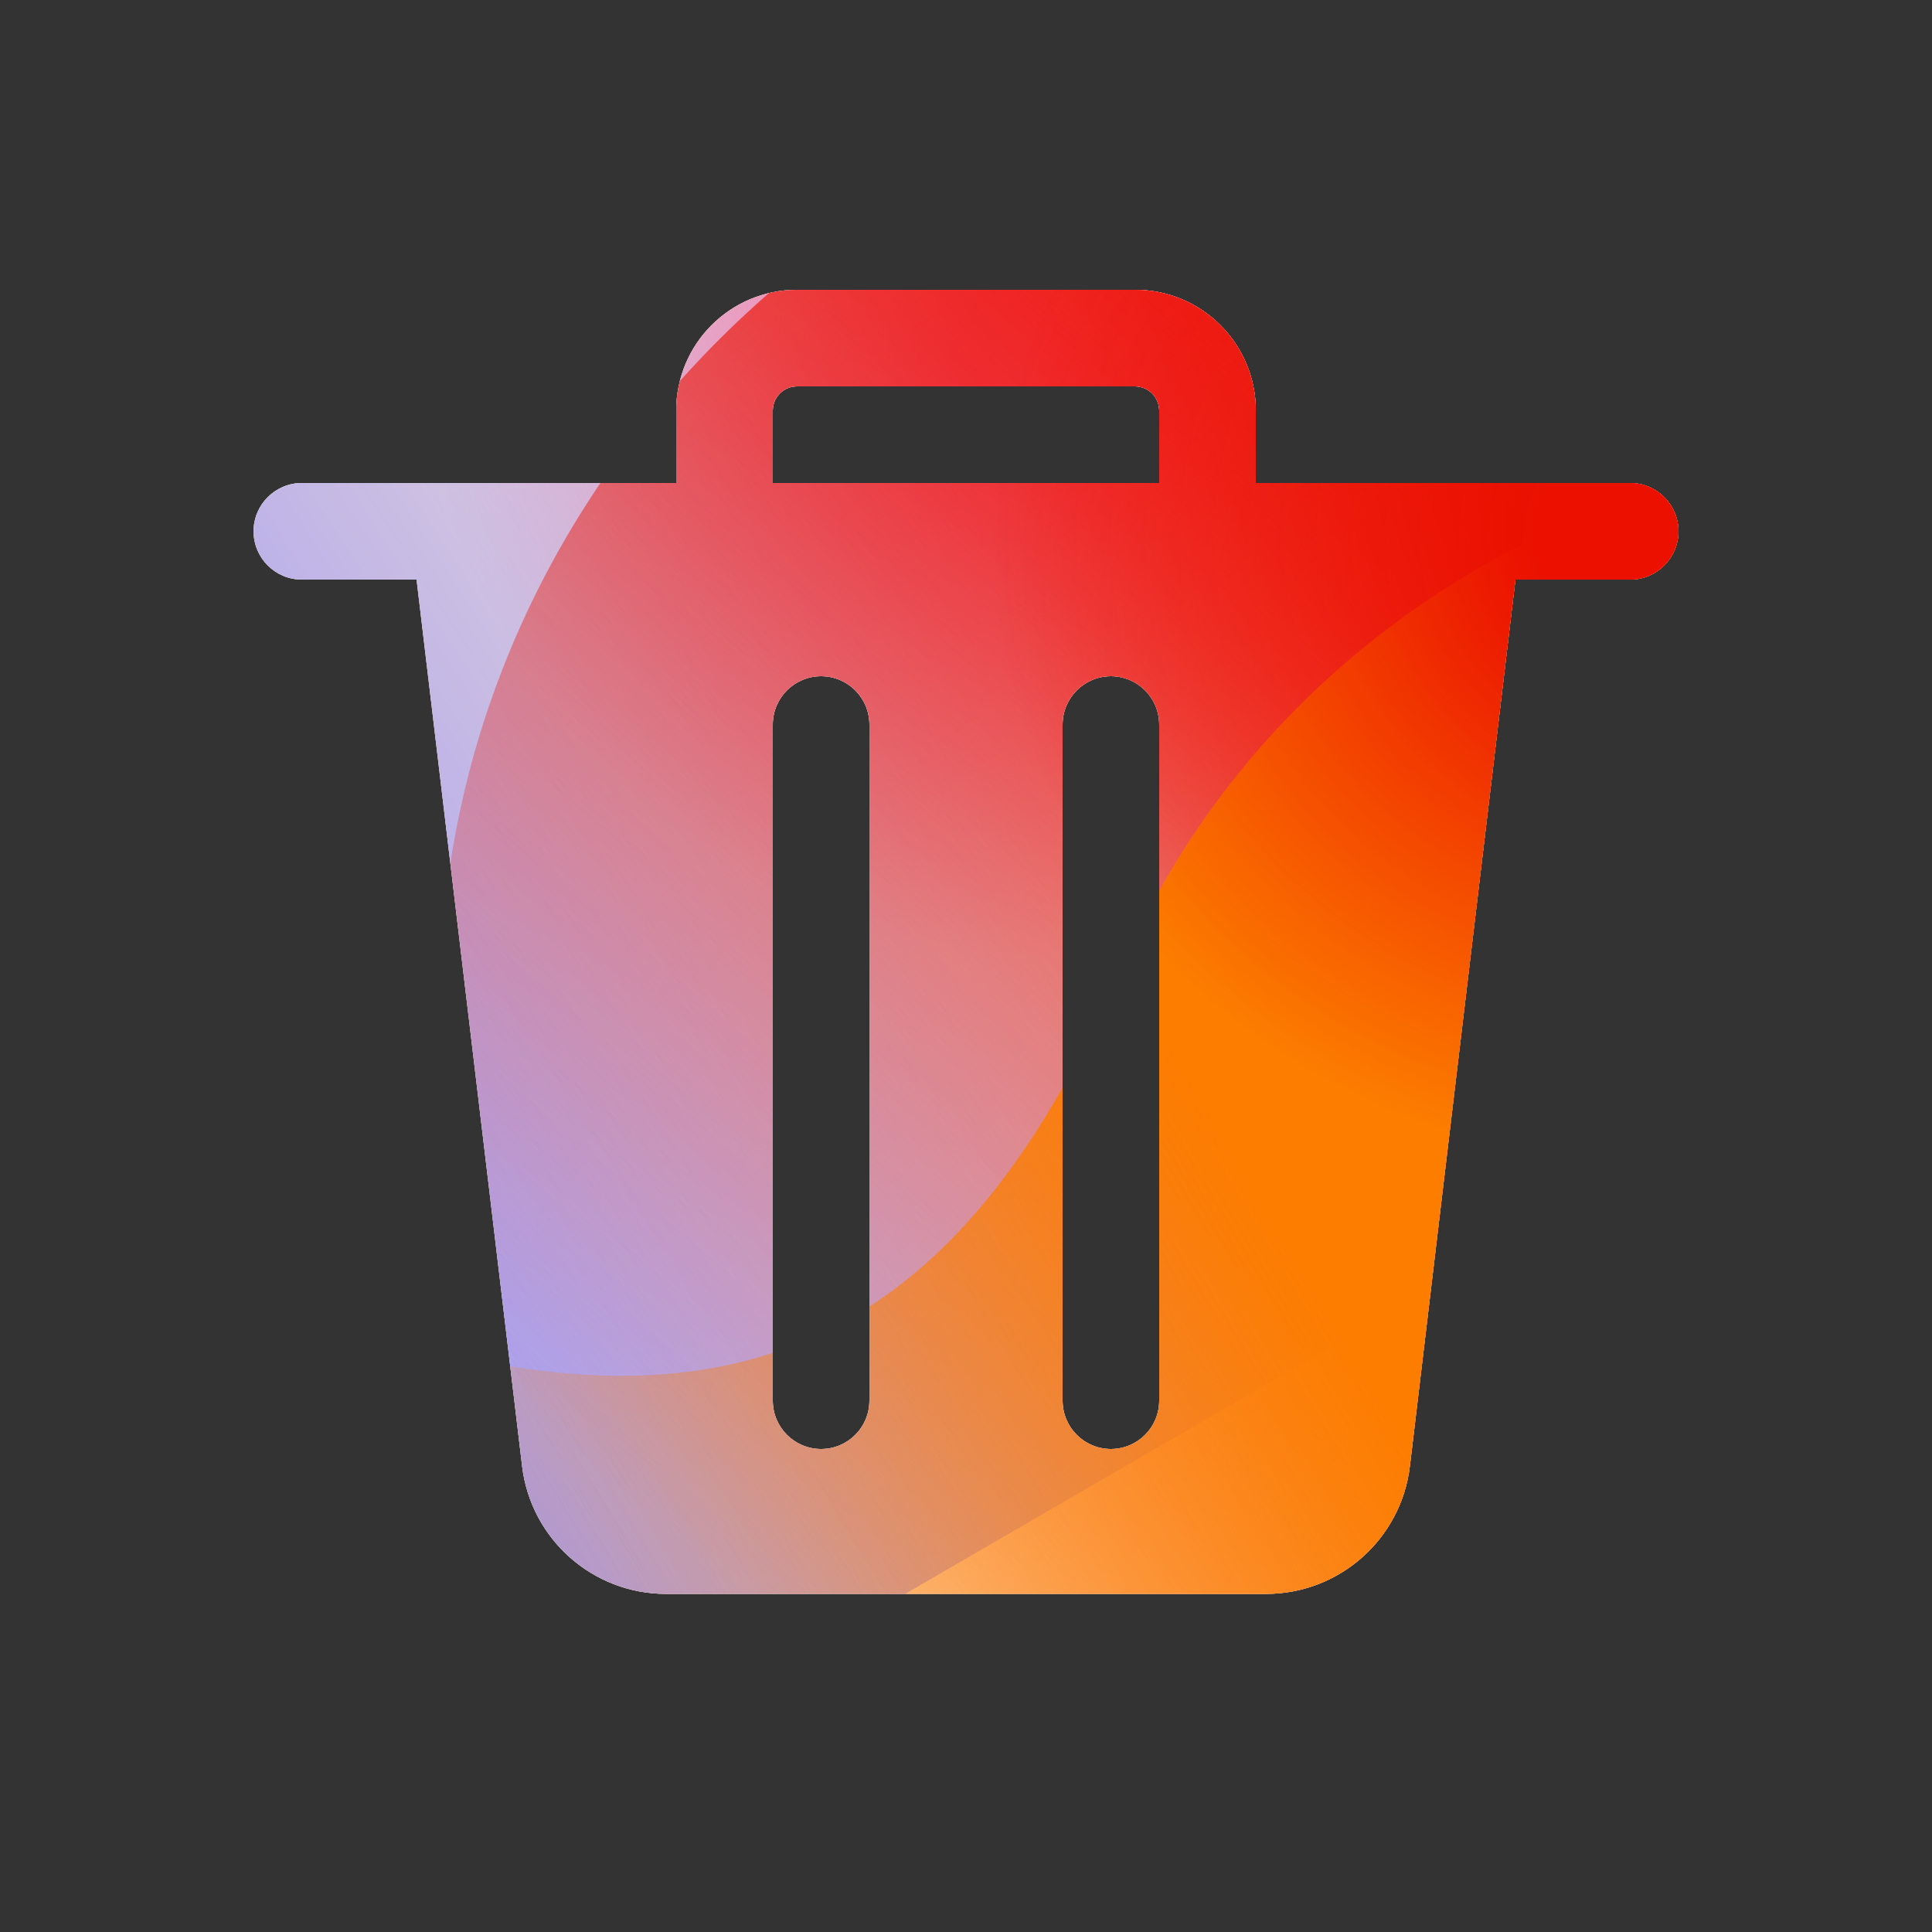 <svg width="160" height="160" viewBox="0 0 160 160" xmlns="http://www.w3.org/2000/svg">
  <rect x="0" y="0" width="160" height="160" fill="#333333" stroke="none"/>
  <defs>
<radialGradient id="paint0_radial_5481_89792" cx="0" cy="0" r="1" gradientUnits="userSpaceOnUse" gradientTransform="translate(54.643 51.511) rotate(90) scale(51.511 54.643)">
<stop offset="0.167" stop-color="#FF709F"/>
<stop offset="1" stop-color="#FF709F" stop-opacity="0"/>
</radialGradient>
<linearGradient id="paint1_linear_5481_89792" x1="-13.164" y1="129.007" x2="184.35" y2="1.534" gradientUnits="userSpaceOnUse">
<stop offset="0.06" stop-color="#8480FE"/>
<stop offset="0.6" stop-color="#8480FE" stop-opacity="0"/>
</linearGradient>
<linearGradient id="paint2_linear_5481_89792" x1="150.707" y1="45.009" x2="68.621" y2="138.642" gradientUnits="userSpaceOnUse">
<stop stop-color="#EB1000"/>
<stop offset="1" stop-color="#EB1000" stop-opacity="0"/>
</linearGradient>
<linearGradient id="paint3_linear_5481_89792" x1="44.245" y1="146.062" x2="195.026" y2="56.46" gradientUnits="userSpaceOnUse">
<stop stop-color="#FC7D00" stop-opacity="0"/>
<stop offset="0.432" stop-color="#FC7D00"/>
<stop offset="0.609" stop-color="#FC7D00"/>
<stop offset="1" stop-color="#FC7D00" stop-opacity="0"/>
</linearGradient>
<radialGradient id="paint4_radial_5481_89792" cx="0" cy="0" r="1" gradientUnits="userSpaceOnUse" gradientTransform="translate(54.643 51.511) rotate(90) scale(51.511 54.643)">
<stop offset="0.167" stop-color="#EB1000"/>
<stop offset="1" stop-color="#EB1000" stop-opacity="0"/>
</radialGradient>
<clipPath id="clip0_5481_89792">
<rect x="18.398" y="23.2" width="125.6" height="118.4" rx="3.461" fill="white"/>
</clipPath>
</defs>
<clipPath id="mask0_5481_89792">
<path fill-rule="evenodd" d="M56 34C56 28.477 60.477 24 66 24H94C99.523 24 104 28.477 104 34V40H135C137.209 40 139 41.791 139 44C139 46.209 137.209 48 135 48H125.5C125.5 48 117.479 115.382 116.76 121.419C116.041 127.455 110.922 132 104.844 132H55.156C49.078 132 43.959 127.455 43.24 121.419L34.5 48H25C22.791 48 21 46.209 21 44C21 41.791 22.791 40 25 40H56V34ZM66 32C65.514 32 65.066 32.174 64.721 32.462C64.279 32.829 64 33.382 64 34V40H96V34C96 32.895 95.106 32 94 32H66ZM68 56C65.791 56 64 57.791 64 60V116C64 118.209 65.791 120 68 120C70.209 120 72 118.209 72 116V60C72 57.791 70.209 56 68 56ZM92 56C89.791 56 88 57.791 88 60V116C88 118.209 89.791 120 92 120C94.209 120 96 118.209 96 116V60C96 57.791 94.209 56 92 56Z" fill="white"/>
</clipPath>
<g clip-path="url(#mask0_5481_89792)">
<g clip-path="url(#clip0_5481_89792)">
<rect x="18.398" y="23.2" width="125.6" height="118.4" rx="3.461" fill="#FFECCF"/>
<rect width="125.6" height="118.4" transform="translate(18.398 23.2)" fill="#FFECCF"/>
<ellipse cx="54.643" cy="51.511" rx="54.643" ry="51.511" transform="matrix(1 -0.001 0.001 1 34.695 -23.645)" fill="url(#paint0_radial_5481_89792)"/>
<path d="M66.339 2.285C56.693 -3.341 44.472 -3.376 34.79 2.196L-62.046 57.932C-71.529 63.39 -71.545 76.275 -62.074 81.754L34.121 137.411C43.789 143.003 56.01 142.996 65.669 137.391L161.667 81.682C171.088 76.215 171.105 63.402 161.696 57.914L66.339 2.285Z" fill="url(#paint1_linear_5481_89792)"/>
<path d="M36.501 79.414C38.647 35.212 78.4 1.019 125.29 3.043C172.18 5.066 208.452 42.54 206.305 86.742C204.158 130.944 164.406 165.137 117.516 163.113C70.626 161.089 34.354 123.616 36.501 79.414Z" fill="url(#paint2_linear_5481_89792)"/>
<path d="M-32.49 108.559C-13.851 101.064 6.251 101.385 23.667 107.941C58.516 121.093 78.794 112.962 92.858 80.186C99.864 63.738 113.541 49.809 132.201 42.305C169.509 27.325 212.579 43.58 228.447 78.645C244.316 113.71 226.947 154.247 189.648 169.246C170.947 176.767 150.806 176.415 133.364 169.8C98.571 156.718 78.332 164.88 64.285 197.696C57.262 214.104 43.588 227.985 24.949 235.481C-12.329 250.472 -55.399 234.218 -71.259 199.172C-87.119 164.127 -69.767 123.551 -32.49 108.559Z" fill="url(#paint3_linear_5481_89792)"/>
<ellipse cx="54.643" cy="51.511" rx="54.643" ry="51.511" transform="matrix(1 -0.001 0.001 1 81.957 -6.848)" fill="url(#paint4_radial_5481_89792)"/>
</g>
</g>

</svg>
